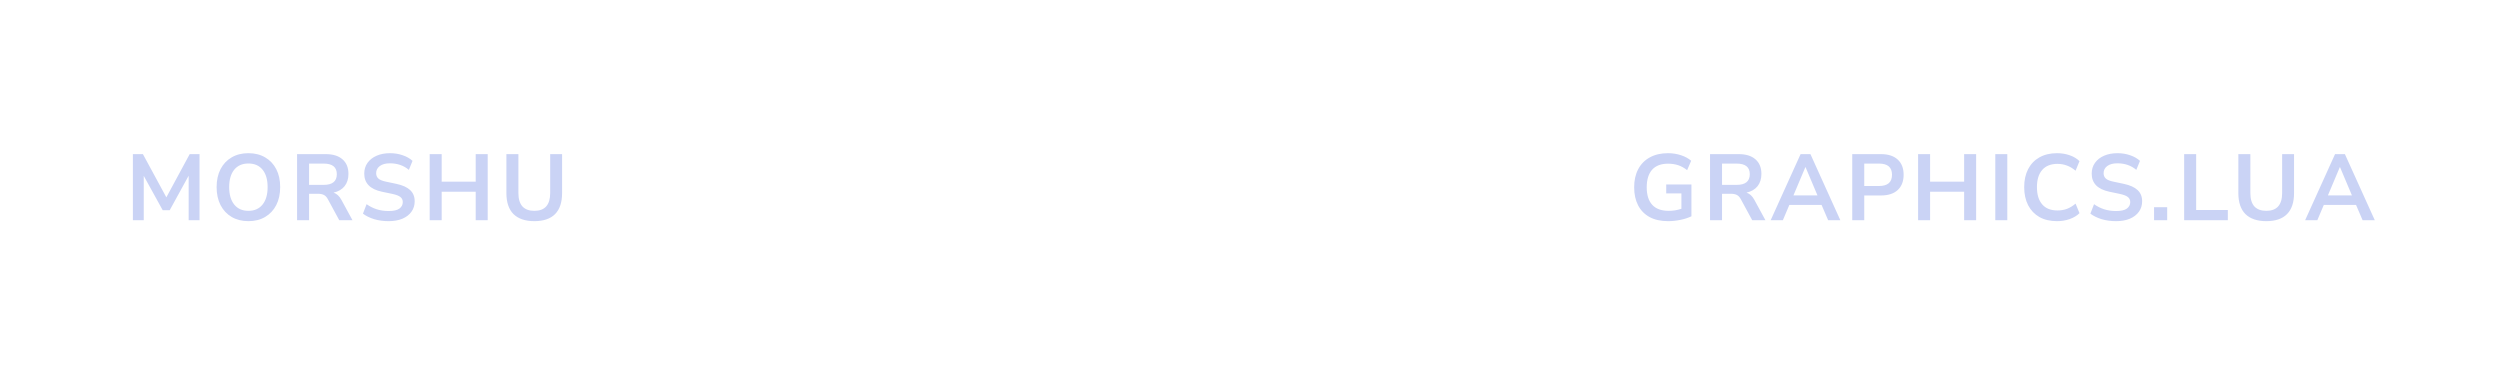 <svg width="2560" height="388" viewBox="0 0 2560 388" fill="none" xmlns="http://www.w3.org/2000/svg">
<path d="M136.068 225.5V157.82H146.34L170.34 202.076L194.244 157.82H204.324V225.5H193.188V179.9L173.796 215.228H166.596L147.204 180.092V225.5H136.068ZM254.356 226.46C247.828 226.46 242.1 225.02 237.172 222.14C232.308 219.26 228.532 215.228 225.844 210.044C223.156 204.796 221.812 198.652 221.812 191.612C221.812 184.508 223.156 178.364 225.844 173.18C228.532 167.996 232.308 163.996 237.172 161.18C242.036 158.3 247.764 156.86 254.356 156.86C260.948 156.86 266.676 158.3 271.54 161.18C276.404 163.996 280.18 167.996 282.868 173.18C285.556 178.364 286.9 184.476 286.9 191.516C286.9 198.62 285.556 204.796 282.868 210.044C280.18 215.228 276.404 219.26 271.54 222.14C266.676 225.02 260.948 226.46 254.356 226.46ZM254.356 215.9C260.564 215.9 265.396 213.756 268.852 209.468C272.308 205.18 274.036 199.228 274.036 191.612C274.036 183.932 272.308 177.98 268.852 173.756C265.46 169.532 260.628 167.42 254.356 167.42C248.148 167.42 243.316 169.532 239.86 173.756C236.404 177.98 234.676 183.932 234.676 191.612C234.676 199.228 236.404 205.18 239.86 209.468C243.316 213.756 248.148 215.9 254.356 215.9ZM304.195 225.5V157.82H333.571C340.995 157.82 346.723 159.612 350.755 163.196C354.787 166.716 356.803 171.676 356.803 178.076C356.803 183.132 355.491 187.324 352.867 190.652C350.243 193.916 346.467 196.124 341.539 197.276C344.803 198.3 347.491 200.764 349.603 204.668L360.931 225.5H347.395L335.683 203.9C334.531 201.788 333.155 200.348 331.555 199.58C330.019 198.812 328.035 198.428 325.603 198.428H316.483V225.5H304.195ZM316.483 189.308H331.459C340.419 189.308 344.899 185.66 344.899 178.364C344.899 171.132 340.419 167.516 331.459 167.516H316.483V189.308ZM397.948 226.46C392.636 226.46 387.708 225.788 383.164 224.444C378.62 223.036 374.78 221.148 371.644 218.78L375.388 209.084C378.524 211.324 381.948 213.052 385.66 214.268C389.436 215.484 393.532 216.092 397.948 216.092C403.004 216.092 406.684 215.26 408.988 213.596C411.292 211.868 412.444 209.66 412.444 206.972C412.444 204.732 411.612 202.972 409.948 201.692C408.348 200.412 405.564 199.356 401.596 198.524L391.036 196.316C379.004 193.756 372.988 187.58 372.988 177.788C372.988 173.564 374.108 169.884 376.348 166.748C378.588 163.612 381.692 161.18 385.66 159.452C389.628 157.724 394.204 156.86 399.388 156.86C403.996 156.86 408.316 157.564 412.348 158.972C416.38 160.316 419.74 162.236 422.428 164.732L418.684 173.948C413.372 169.468 406.908 167.228 399.292 167.228C394.876 167.228 391.42 168.156 388.924 170.012C386.428 171.868 385.18 174.3 385.18 177.308C385.18 179.612 385.948 181.468 387.484 182.876C389.02 184.22 391.644 185.276 395.356 186.044L405.82 188.252C412.156 189.596 416.86 191.708 419.932 194.588C423.068 197.468 424.636 201.308 424.636 206.108C424.636 210.14 423.548 213.692 421.372 216.764C419.196 219.836 416.092 222.236 412.06 223.964C408.092 225.628 403.388 226.46 397.948 226.46ZM439.983 225.5V157.82H452.271V186.044H487.119V157.82H499.407V225.5H487.119V196.316H452.271V225.5H439.983ZM547.161 226.46C537.881 226.46 530.777 224.06 525.849 219.26C520.985 214.396 518.553 207.228 518.553 197.756V157.82H530.841V197.66C530.841 203.74 532.217 208.316 534.969 211.388C537.785 214.396 541.849 215.9 547.161 215.9C557.977 215.9 563.385 209.82 563.385 197.66V157.82H575.577V197.756C575.577 207.228 573.177 214.396 568.377 219.26C563.577 224.06 556.505 226.46 547.161 226.46Z" fill="#CAD3F5"/>
<path d="M1708.13 226.46C1700.64 226.46 1694.31 225.052 1689.12 222.236C1684 219.42 1680.1 215.42 1677.41 210.236C1674.72 205.052 1673.38 198.908 1673.38 191.804C1673.38 184.636 1674.75 178.46 1677.51 173.276C1680.26 168.028 1684.23 163.996 1689.41 161.18C1694.59 158.3 1700.8 156.86 1708.03 156.86C1712.77 156.86 1717.22 157.564 1721.38 158.972C1725.54 160.316 1728.99 162.204 1731.75 164.636L1727.62 174.236C1724.61 171.868 1721.54 170.172 1718.4 169.148C1715.27 168.124 1711.81 167.612 1708.03 167.612C1700.87 167.612 1695.43 169.692 1691.71 173.852C1688.07 178.012 1686.24 183.996 1686.24 191.804C1686.24 199.676 1688.13 205.66 1691.91 209.756C1695.68 213.852 1701.28 215.9 1708.71 215.9C1710.82 215.9 1712.96 215.74 1715.14 215.42C1717.38 215.036 1719.59 214.492 1721.76 213.788V198.044H1706.21V188.924H1732.03V221.468C1728.9 223.004 1725.19 224.22 1720.9 225.116C1716.61 226.012 1712.35 226.46 1708.13 226.46ZM1751.07 225.5V157.82H1780.45C1787.87 157.82 1793.6 159.612 1797.63 163.196C1801.67 166.716 1803.68 171.676 1803.68 178.076C1803.68 183.132 1802.37 187.324 1799.75 190.652C1797.12 193.916 1793.35 196.124 1788.42 197.276C1791.68 198.3 1794.37 200.764 1796.48 204.668L1807.81 225.5H1794.27L1782.56 203.9C1781.41 201.788 1780.03 200.348 1778.43 199.58C1776.9 198.812 1774.91 198.428 1772.48 198.428H1763.36V225.5H1751.07ZM1763.36 189.308H1778.34C1787.3 189.308 1791.78 185.66 1791.78 178.364C1791.78 171.132 1787.3 167.516 1778.34 167.516H1763.36V189.308ZM1813.17 225.5L1843.8 157.82H1853.88L1884.5 225.5H1872.02L1865.3 209.852H1832.28L1825.65 225.5H1813.17ZM1848.69 171.164L1836.5 200.06H1861.08L1848.88 171.164H1848.69ZM1896.7 225.5V157.82H1926.08C1933.5 157.82 1939.23 159.676 1943.26 163.388C1947.3 167.1 1949.31 172.284 1949.31 178.94C1949.31 185.596 1947.3 190.812 1943.26 194.588C1939.23 198.3 1933.5 200.156 1926.08 200.156H1908.99V225.5H1896.7ZM1908.99 190.46H1924.16C1932.99 190.46 1937.41 186.62 1937.41 178.94C1937.41 171.324 1932.99 167.516 1924.16 167.516H1908.99V190.46ZM1964.13 225.5V157.82H1976.42V186.044H2011.27V157.82H2023.55V225.5H2011.27V196.316H1976.42V225.5H1964.13ZM2043.18 225.5V157.82H2055.47V225.5H2043.18ZM2106.47 226.46C2099.43 226.46 2093.38 225.052 2088.32 222.236C2083.33 219.356 2079.49 215.324 2076.8 210.14C2074.12 204.892 2072.77 198.716 2072.77 191.612C2072.77 184.508 2074.12 178.364 2076.8 173.18C2079.49 167.996 2083.33 163.996 2088.32 161.18C2093.38 158.3 2099.43 156.86 2106.47 156.86C2111.01 156.86 2115.3 157.564 2119.33 158.972C2123.43 160.38 2126.79 162.396 2129.41 165.02L2125.38 174.812C2122.5 172.38 2119.56 170.62 2116.55 169.532C2113.54 168.38 2110.31 167.804 2106.85 167.804C2100 167.804 2094.79 169.884 2091.2 174.044C2087.62 178.14 2085.83 183.996 2085.83 191.612C2085.83 199.228 2087.62 205.116 2091.2 209.276C2094.79 213.436 2100 215.516 2106.85 215.516C2110.31 215.516 2113.54 214.972 2116.55 213.884C2119.56 212.732 2122.5 210.94 2125.38 208.508L2129.41 218.3C2126.79 220.86 2123.43 222.876 2119.33 224.348C2115.3 225.756 2111.01 226.46 2106.47 226.46ZM2166.86 226.46C2161.55 226.46 2156.62 225.788 2152.07 224.444C2147.53 223.036 2143.69 221.148 2140.55 218.78L2144.3 209.084C2147.43 211.324 2150.86 213.052 2154.57 214.268C2158.35 215.484 2162.44 216.092 2166.86 216.092C2171.91 216.092 2175.59 215.26 2177.9 213.596C2180.2 211.868 2181.35 209.66 2181.35 206.972C2181.35 204.732 2180.52 202.972 2178.86 201.692C2177.26 200.412 2174.47 199.356 2170.51 198.524L2159.95 196.316C2147.91 193.756 2141.9 187.58 2141.9 177.788C2141.9 173.564 2143.02 169.884 2145.26 166.748C2147.5 163.612 2150.6 161.18 2154.57 159.452C2158.54 157.724 2163.11 156.86 2168.3 156.86C2172.91 156.86 2177.23 157.564 2181.26 158.972C2185.29 160.316 2188.65 162.236 2191.34 164.732L2187.59 173.948C2182.28 169.468 2175.82 167.228 2168.2 167.228C2163.79 167.228 2160.33 168.156 2157.83 170.012C2155.34 171.868 2154.09 174.3 2154.09 177.308C2154.09 179.612 2154.86 181.468 2156.39 182.876C2157.93 184.22 2160.55 185.276 2164.27 186.044L2174.73 188.252C2181.07 189.596 2185.77 191.708 2188.84 194.588C2191.98 197.468 2193.55 201.308 2193.55 206.108C2193.55 210.14 2192.46 213.692 2190.28 216.764C2188.11 219.836 2185 222.236 2180.97 223.964C2177 225.628 2172.3 226.46 2166.86 226.46ZM2205.75 225.5V212.156H2219.19V225.5H2205.75ZM2236.57 225.5V157.82H2248.86V215.036H2281.3V225.5H2236.57ZM2320.68 226.46C2311.4 226.46 2304.3 224.06 2299.37 219.26C2294.51 214.396 2292.07 207.228 2292.07 197.756V157.82H2304.36V197.66C2304.36 203.74 2305.74 208.316 2308.49 211.388C2311.31 214.396 2315.37 215.9 2320.68 215.9C2331.5 215.9 2336.91 209.82 2336.91 197.66V157.82H2349.1V197.756C2349.1 207.228 2346.7 214.396 2341.9 219.26C2337.1 224.06 2330.03 226.46 2320.68 226.46ZM2360.46 225.5L2391.09 157.82H2401.17L2431.79 225.5H2419.31L2412.59 209.852H2379.57L2372.94 225.5H2360.46ZM2395.98 171.164L2383.79 200.06H2408.37L2396.18 171.164H2395.98Z" fill="#CAD3F5"/>
</svg>
